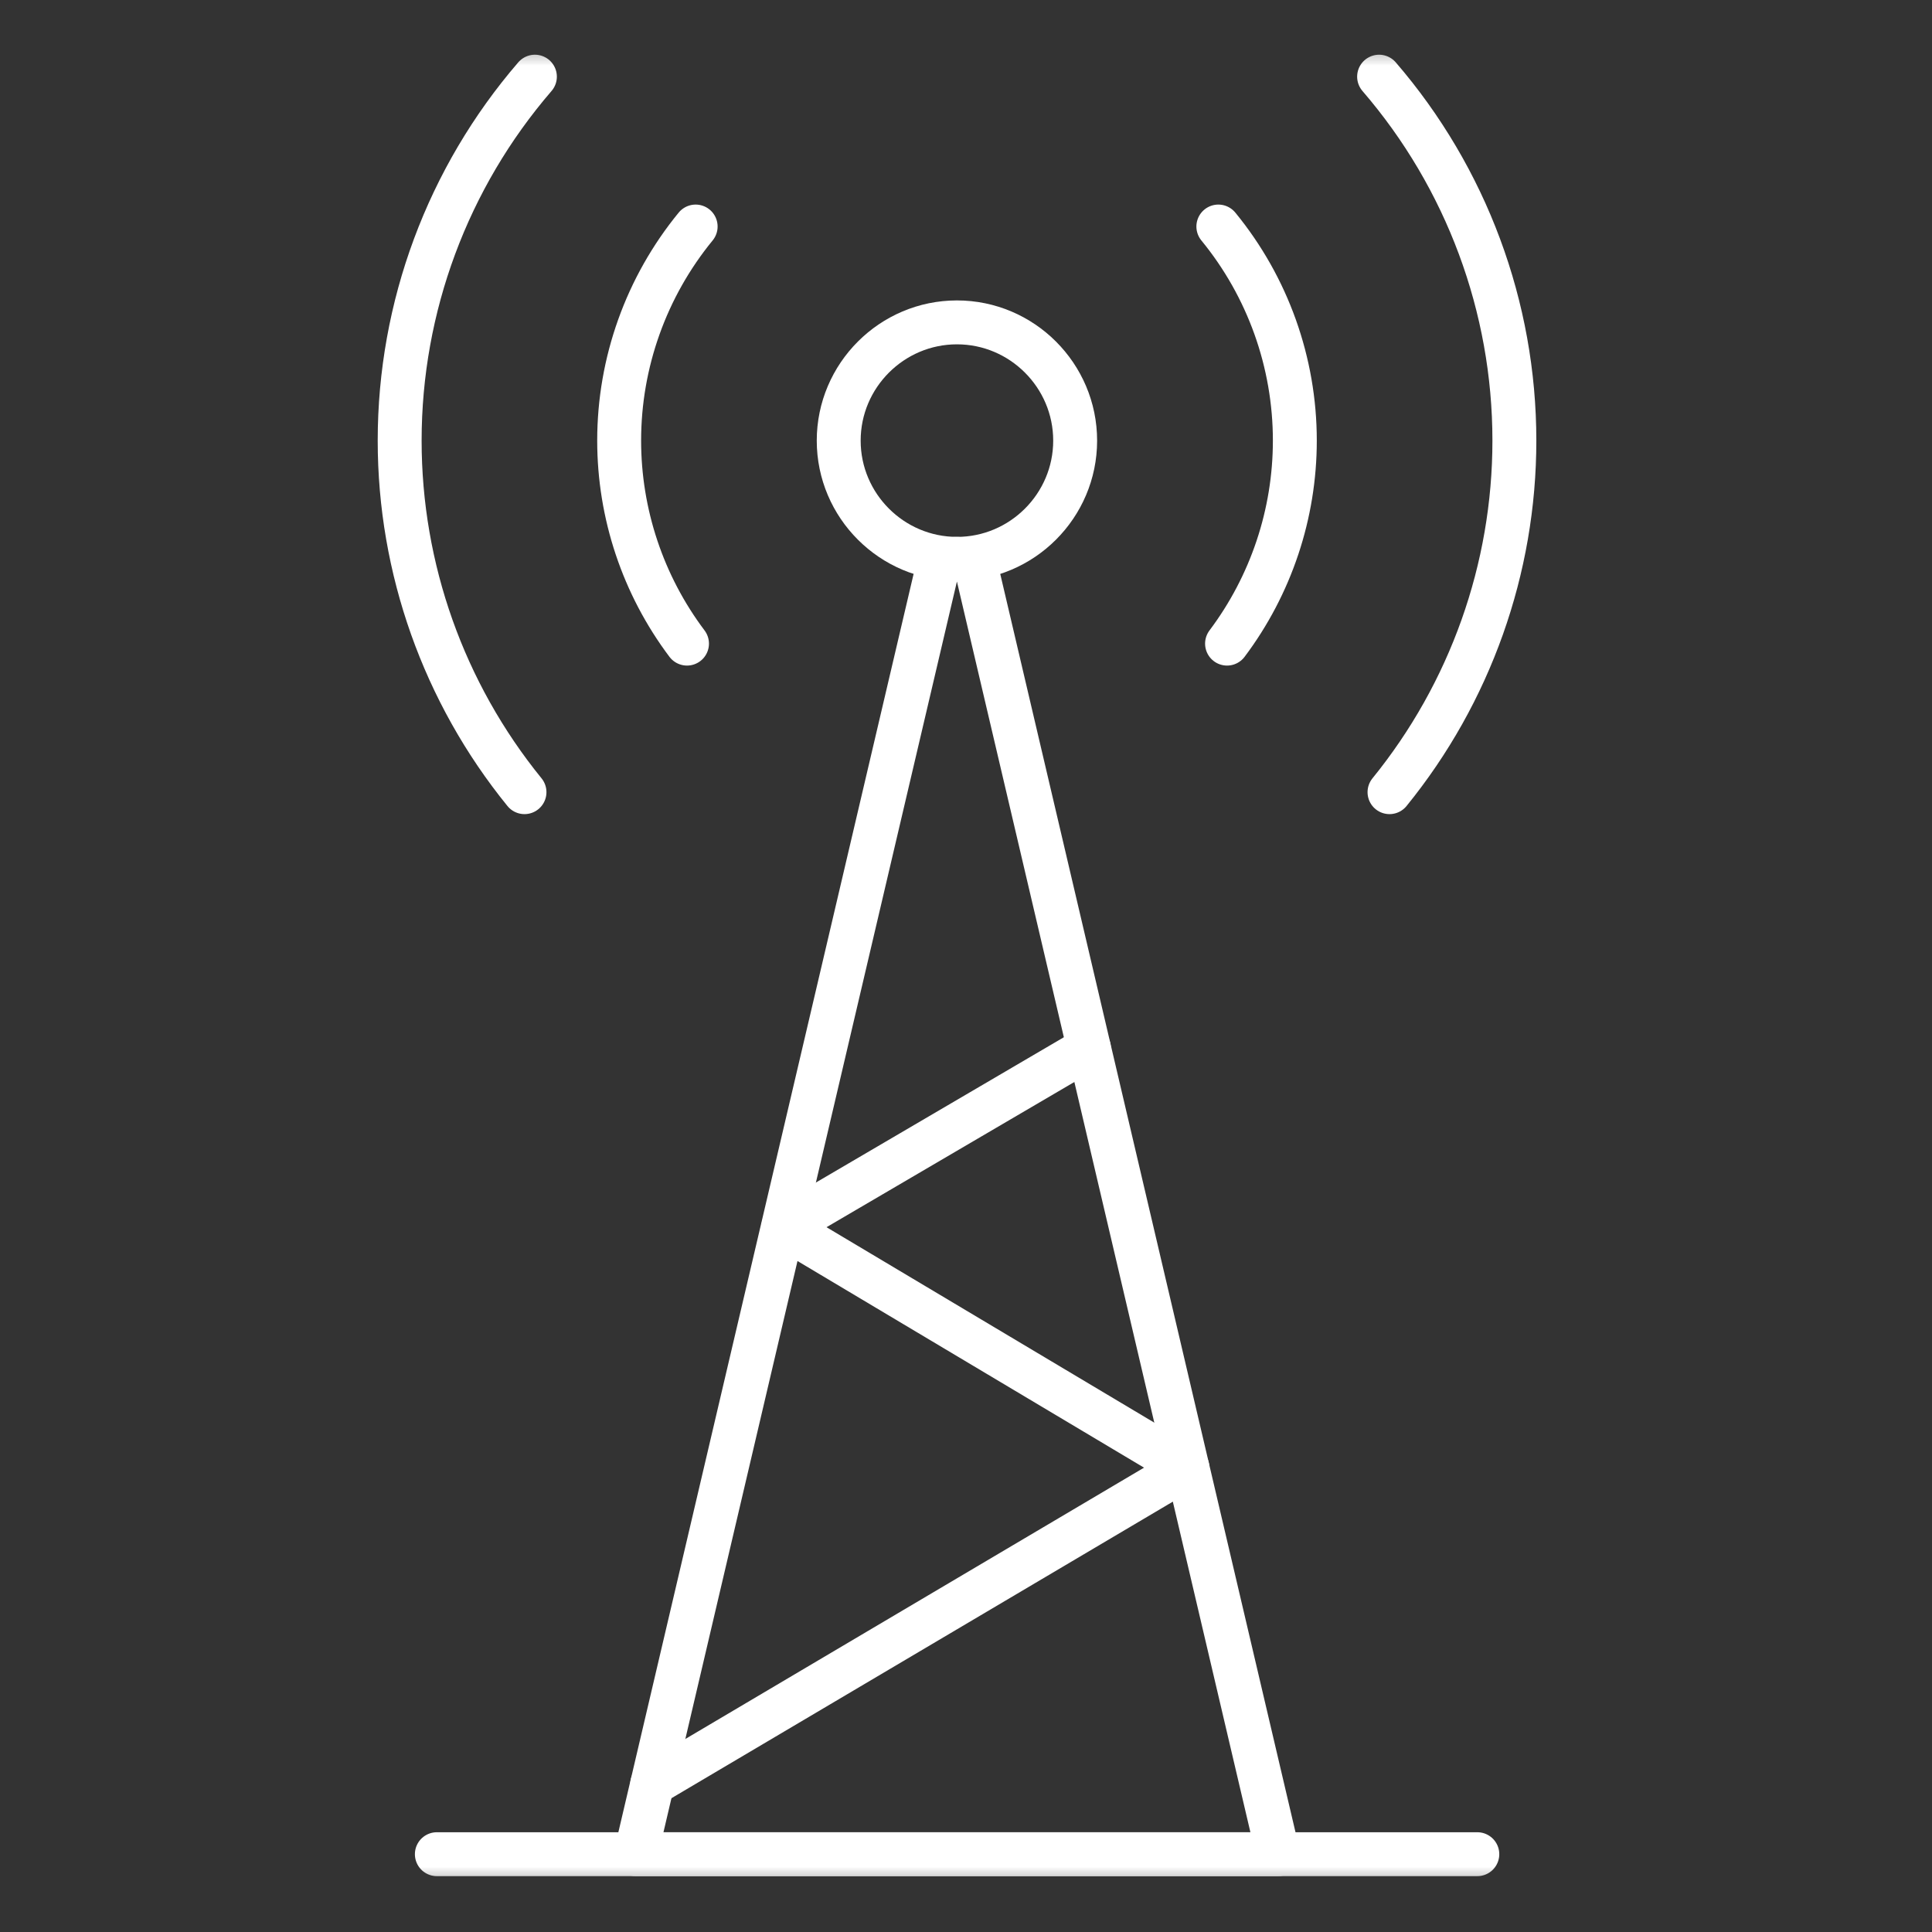 <svg width="44" height="44" viewBox="0 0 44 44" fill="none" xmlns="http://www.w3.org/2000/svg">
<rect x="0" y="0" width="44" height="44" fill="#333333" stroke="none"/>
<g clip-path="url(#clip0_405_6077)">
<mask id="mask0_405_6077" style="mask-type:luminance" maskUnits="userSpaceOnUse" x="0" y="0" width="44" height="44">
<path d="M43.307 0.475H0.284V43.498H43.307V0.475Z" fill="white"/>
</mask>
<g mask="url(#mask0_405_6077)">
<mask id="mask1_405_6077" style="mask-type:luminance" maskUnits="userSpaceOnUse" x="0" y="0" width="44" height="44">
<path d="M0.284 0.475H43.307V43.498H0.284V0.475Z" fill="white"/>
</mask>
<g mask="url(#mask1_405_6077)">
<path d="M9.949 42.228H33.645" stroke="white" stroke-miterlimit="22.926" stroke-linecap="round" stroke-linejoin="round"/>
<path d="M21.794 12.727L22.215 12.852L29.108 42.228H14.479L21.397 12.744L21.794 12.727Z" stroke="white" stroke-miterlimit="22.926" stroke-linecap="round" stroke-linejoin="round"/>
<path d="M21.794 12.727C23.276 12.727 24.486 11.518 24.486 10.035C24.486 8.552 23.276 7.342 21.794 7.342C20.311 7.342 19.101 8.552 19.101 10.035C19.101 11.518 20.311 12.727 21.794 12.727Z" stroke="white" stroke-miterlimit="22.926" stroke-linecap="round" stroke-linejoin="round"/>
<path d="M15.646 14.658C14.643 13.325 14.101 11.702 14.101 10.034C14.101 8.257 14.717 6.534 15.843 5.159" stroke="white" stroke-miterlimit="22.926" stroke-linecap="round" stroke-linejoin="round"/>
<path d="M11.945 18.041C10.106 15.778 9.102 12.951 9.102 10.035C9.102 6.992 10.195 4.05 12.182 1.746" stroke="white" stroke-miterlimit="22.926" stroke-linecap="round" stroke-linejoin="round"/>
<path d="M27.945 14.658C28.947 13.325 29.489 11.702 29.489 10.034C29.489 8.257 28.874 6.534 27.747 5.159" stroke="white" stroke-miterlimit="22.926" stroke-linecap="round" stroke-linejoin="round"/>
<path d="M31.645 18.041C33.484 15.778 34.489 12.951 34.489 10.035C34.489 6.992 33.395 4.05 31.408 1.746" stroke="white" stroke-miterlimit="22.926" stroke-linecap="round" stroke-linejoin="round"/>
<path d="M14.854 40.631L27.042 33.422" stroke="white" stroke-miterlimit="22.926" stroke-linecap="round" stroke-linejoin="round"/>
<path d="M17.841 27.945L27.006 33.41" stroke="white" stroke-miterlimit="22.926" stroke-linecap="round" stroke-linejoin="round"/>
<path d="M17.841 27.945L24.799 23.868" stroke="white" stroke-miterlimit="22.926" stroke-linecap="round" stroke-linejoin="round"/>
</g>
</g>
</g>
<defs>
<clipPath id="clip0_405_6077">
<rect width="43.023" height="43.023" fill="white" transform="translate(0.284 0.475)"/>
</clipPath>
</defs>
</svg>
